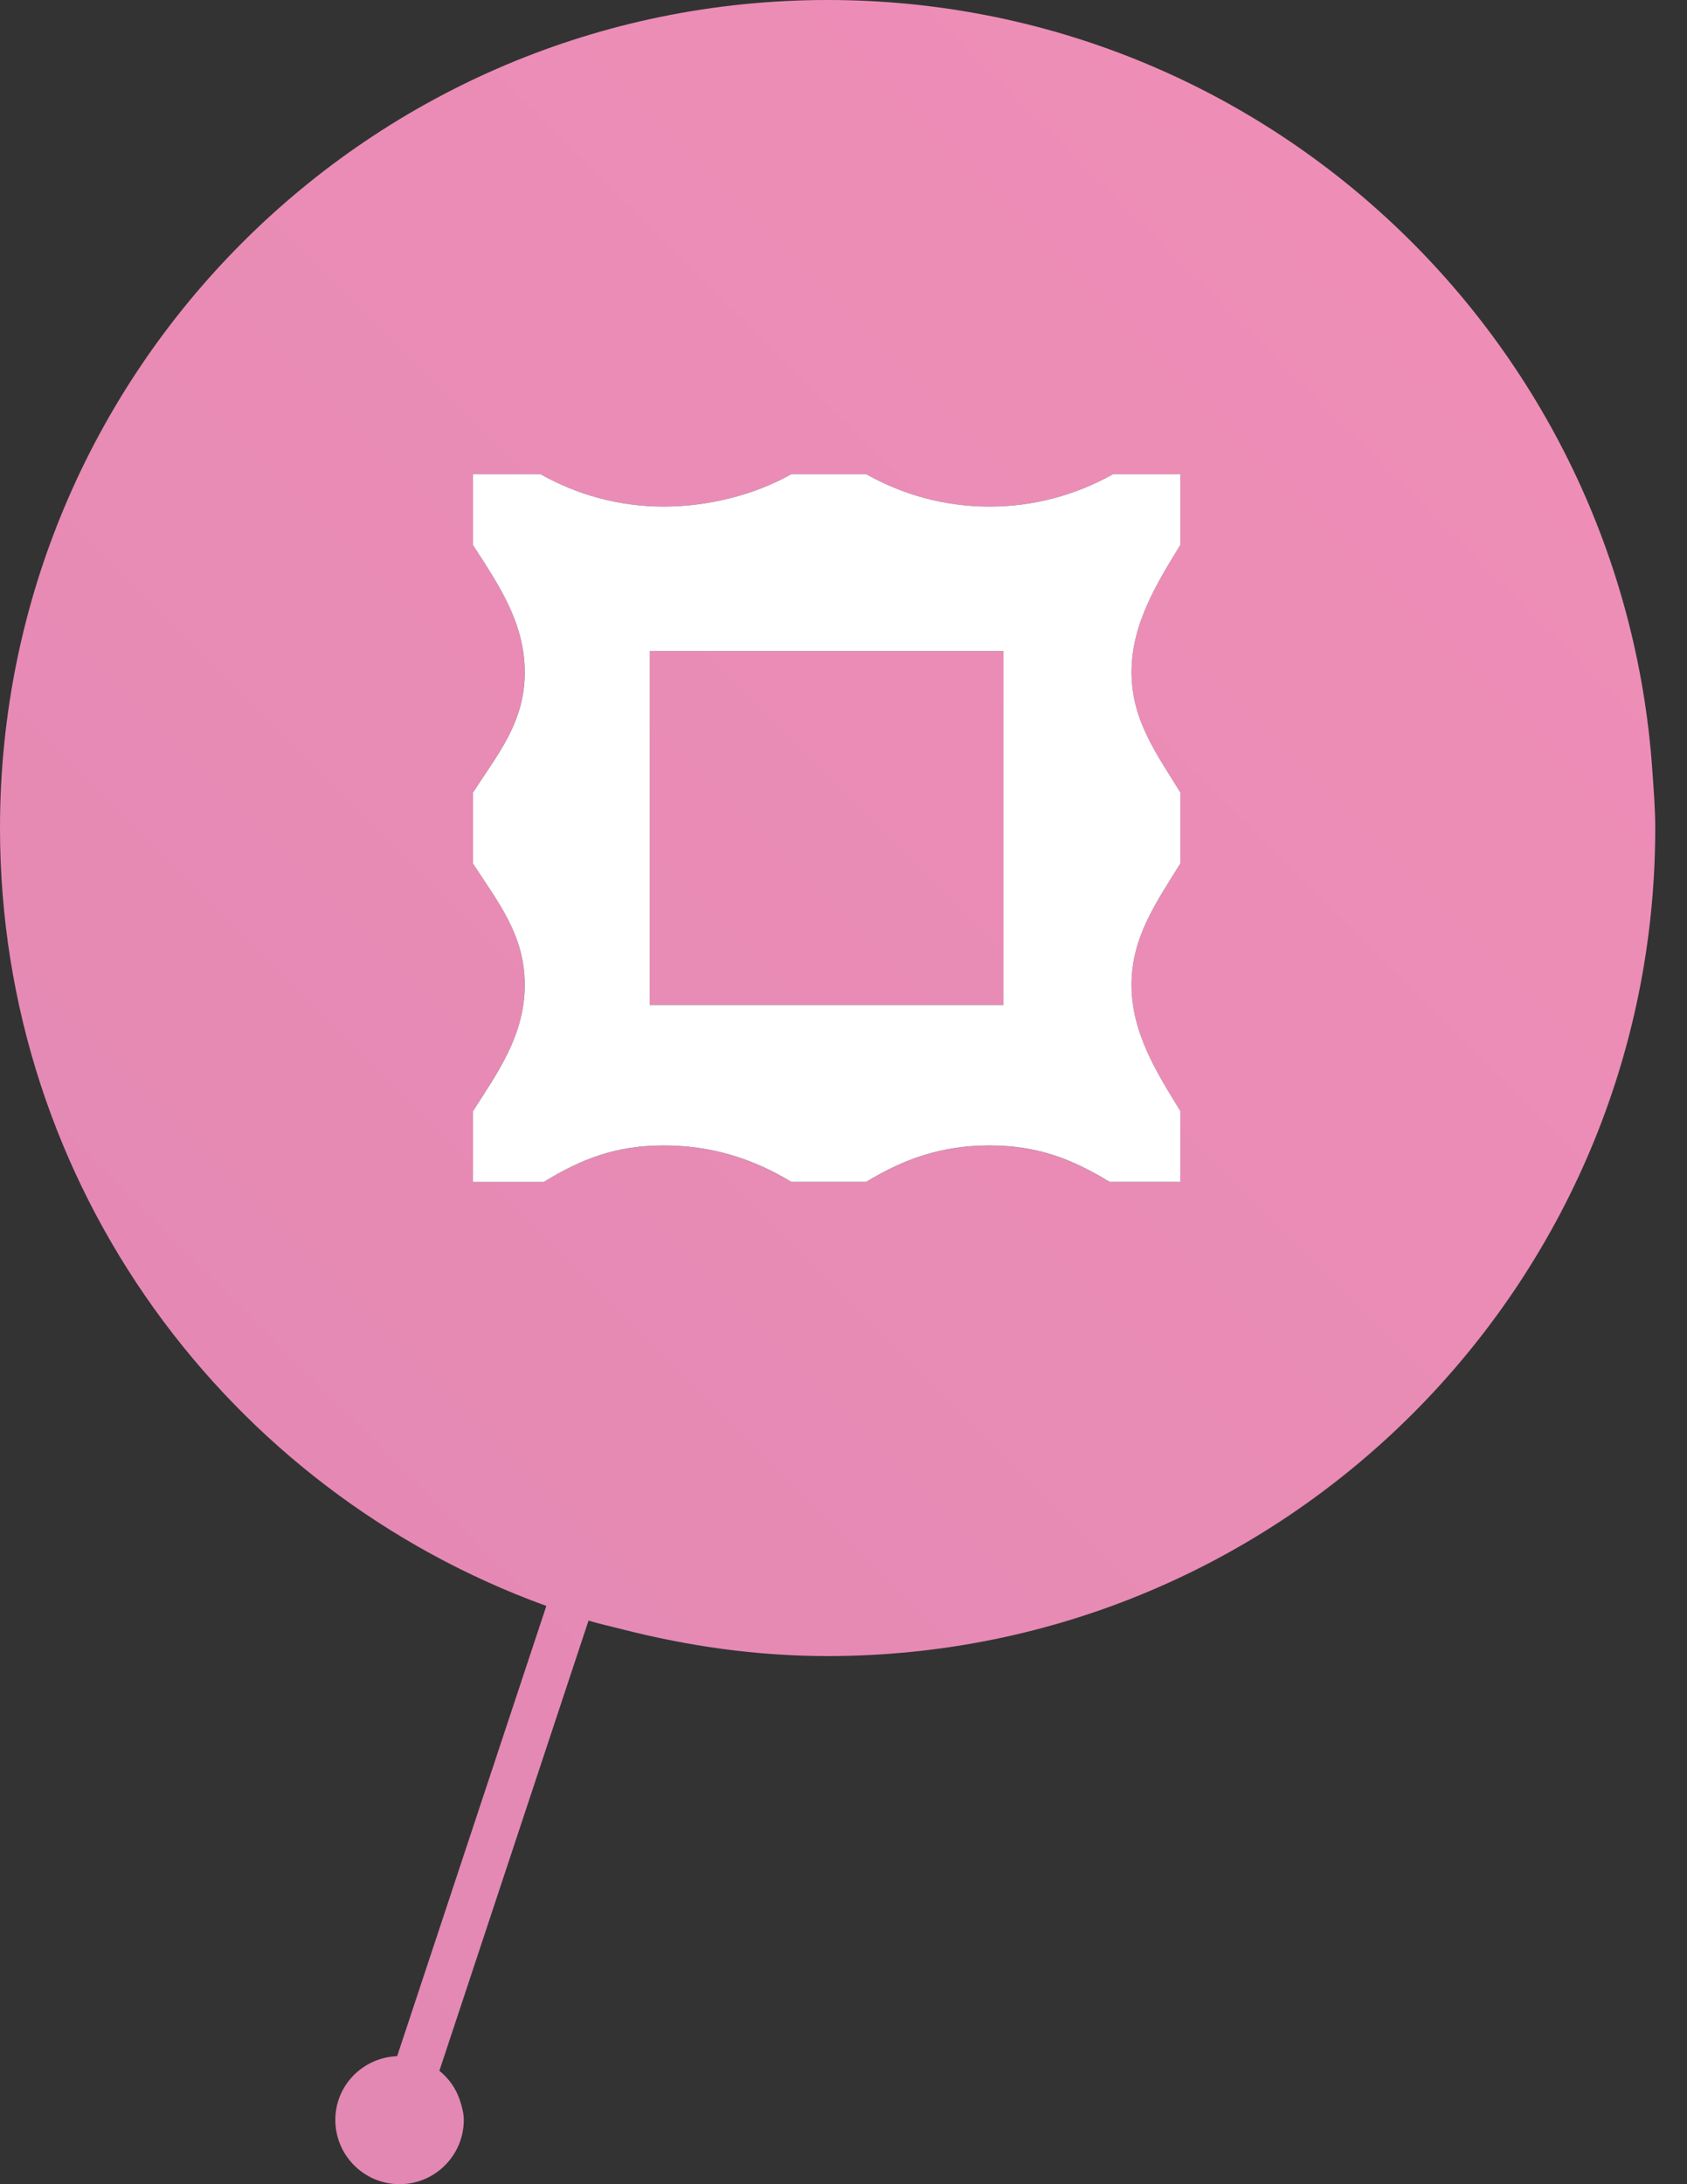 <?xml version="1.0" encoding="utf-8"?>
<!-- Generator: Adobe Illustrator 17.0.0, SVG Export Plug-In . SVG Version: 6.00 Build 0)  -->
<!DOCTYPE svg PUBLIC "-//W3C//DTD SVG 1.1//EN" "http://www.w3.org/Graphics/SVG/1.1/DTD/svg11.dtd">
<svg version="1.1" id="Layer_1" xmlns="http://www.w3.org/2000/svg" xmlns:xlink="http://www.w3.org/1999/xlink" x="0px" y="0px"
	 width="34px" height="44px" viewBox="0 0 34 44" enable-background="new 0 0 34 44" xml:space="preserve">
<rect x="0" y="0" width="34" height="44" fill="#333333" stroke="none"/>
<g>
	<linearGradient id="SVGID_1_" gradientUnits="userSpaceOnUse" x1="-1.561" y1="34.922" x2="28.468" y2="4.892">
		<stop  offset="0" style="stop-color:#E288B3"/>
		<stop  offset="1" style="stop-color:#EE8EB7"/>
	</linearGradient>
	<path fill="url(#SVGID_1_)" d="M13.095,13.116h7.129v7.129h-7.129V13.116z M33.36,16.681c0,9.212-7.468,16.68-16.68,16.68
		c-1.434,0-2.818-0.201-4.146-0.541c-0.225-0.058-0.452-0.107-0.673-0.173l-2.922,8.816l-0.084,0.252
		c0.19,0.154,0.332,0.351,0.411,0.588c0.042,0.129,0.081,0.26,0.081,0.403C9.347,43.42,8.767,44,8.053,44
		c-0.715,0-1.294-0.58-1.295-1.295c0-0.697,0.555-1.257,1.246-1.284l3.007-9.07C4.594,30.028,0,23.899,0,16.68
		C0,7.468,7.468,0,16.68,0c8.824,0,16.029,6.857,16.622,15.531C33.328,15.912,33.36,16.293,33.36,16.681z M23.788,9.552h-1.357
		c-0.737,0.415-1.583,0.653-2.488,0.653c-0.905,0-1.751-0.239-2.487-0.653h-1.509c-0.734,0.415-1.665,0.653-2.57,0.653
		c-0.904,0-1.751-0.239-2.486-0.653H9.532v1.425c0.508,0.789,1.044,1.557,1.044,2.565s-0.536,1.636-1.044,2.424v1.427
		c0.508,0.788,1.044,1.438,1.044,2.445c0,1.01-0.536,1.756-1.044,2.545v1.426v0.001h1.424c0.766-0.466,1.459-0.734,2.42-0.734
		c0.962,0,1.806,0.268,2.57,0.734h1.509c0.766-0.466,1.526-0.734,2.487-0.734c0.962,0,1.654,0.268,2.42,0.734h1.426v-1.426
		c-0.473-0.77-0.985-1.573-0.985-2.545c0-0.969,0.512-1.676,0.985-2.445v-1.427c-0.473-0.77-0.985-1.454-0.985-2.424
		c0-0.97,0.512-1.795,0.985-2.565V9.552z"/>
	<path fill="#FFFFFF" d="M13.377,23.075c0.961,0,1.805,0.268,2.57,0.734h1.509c0.766-0.466,1.526-0.734,2.487-0.734
		s1.654,0.268,2.42,0.734h1.426v-1.426c-0.473-0.77-0.985-1.572-0.985-2.545c0-0.969,0.512-1.676,0.985-2.445v-1.427
		c-0.473-0.77-0.985-1.454-0.985-2.424s0.512-1.795,0.985-2.565V9.552h-1.357c-0.737,0.414-1.583,0.653-2.488,0.653
		c-0.905,0-1.751-0.238-2.487-0.653h-1.509c-0.734,0.414-1.665,0.653-2.57,0.653c-0.904,0-1.751-0.238-2.486-0.653h-1.36v1.426
		c0.508,0.789,1.044,1.557,1.044,2.565s-0.536,1.636-1.044,2.424v1.427c0.508,0.787,1.044,1.438,1.044,2.445
		c0,1.009-0.536,1.755-1.044,2.545v1.426h1.426C11.723,23.343,12.415,23.075,13.377,23.075z M13.095,13.116h7.129v7.129h-7.129
		C13.095,20.245,13.095,13.116,13.095,13.116z"/>
</g>
</svg>
